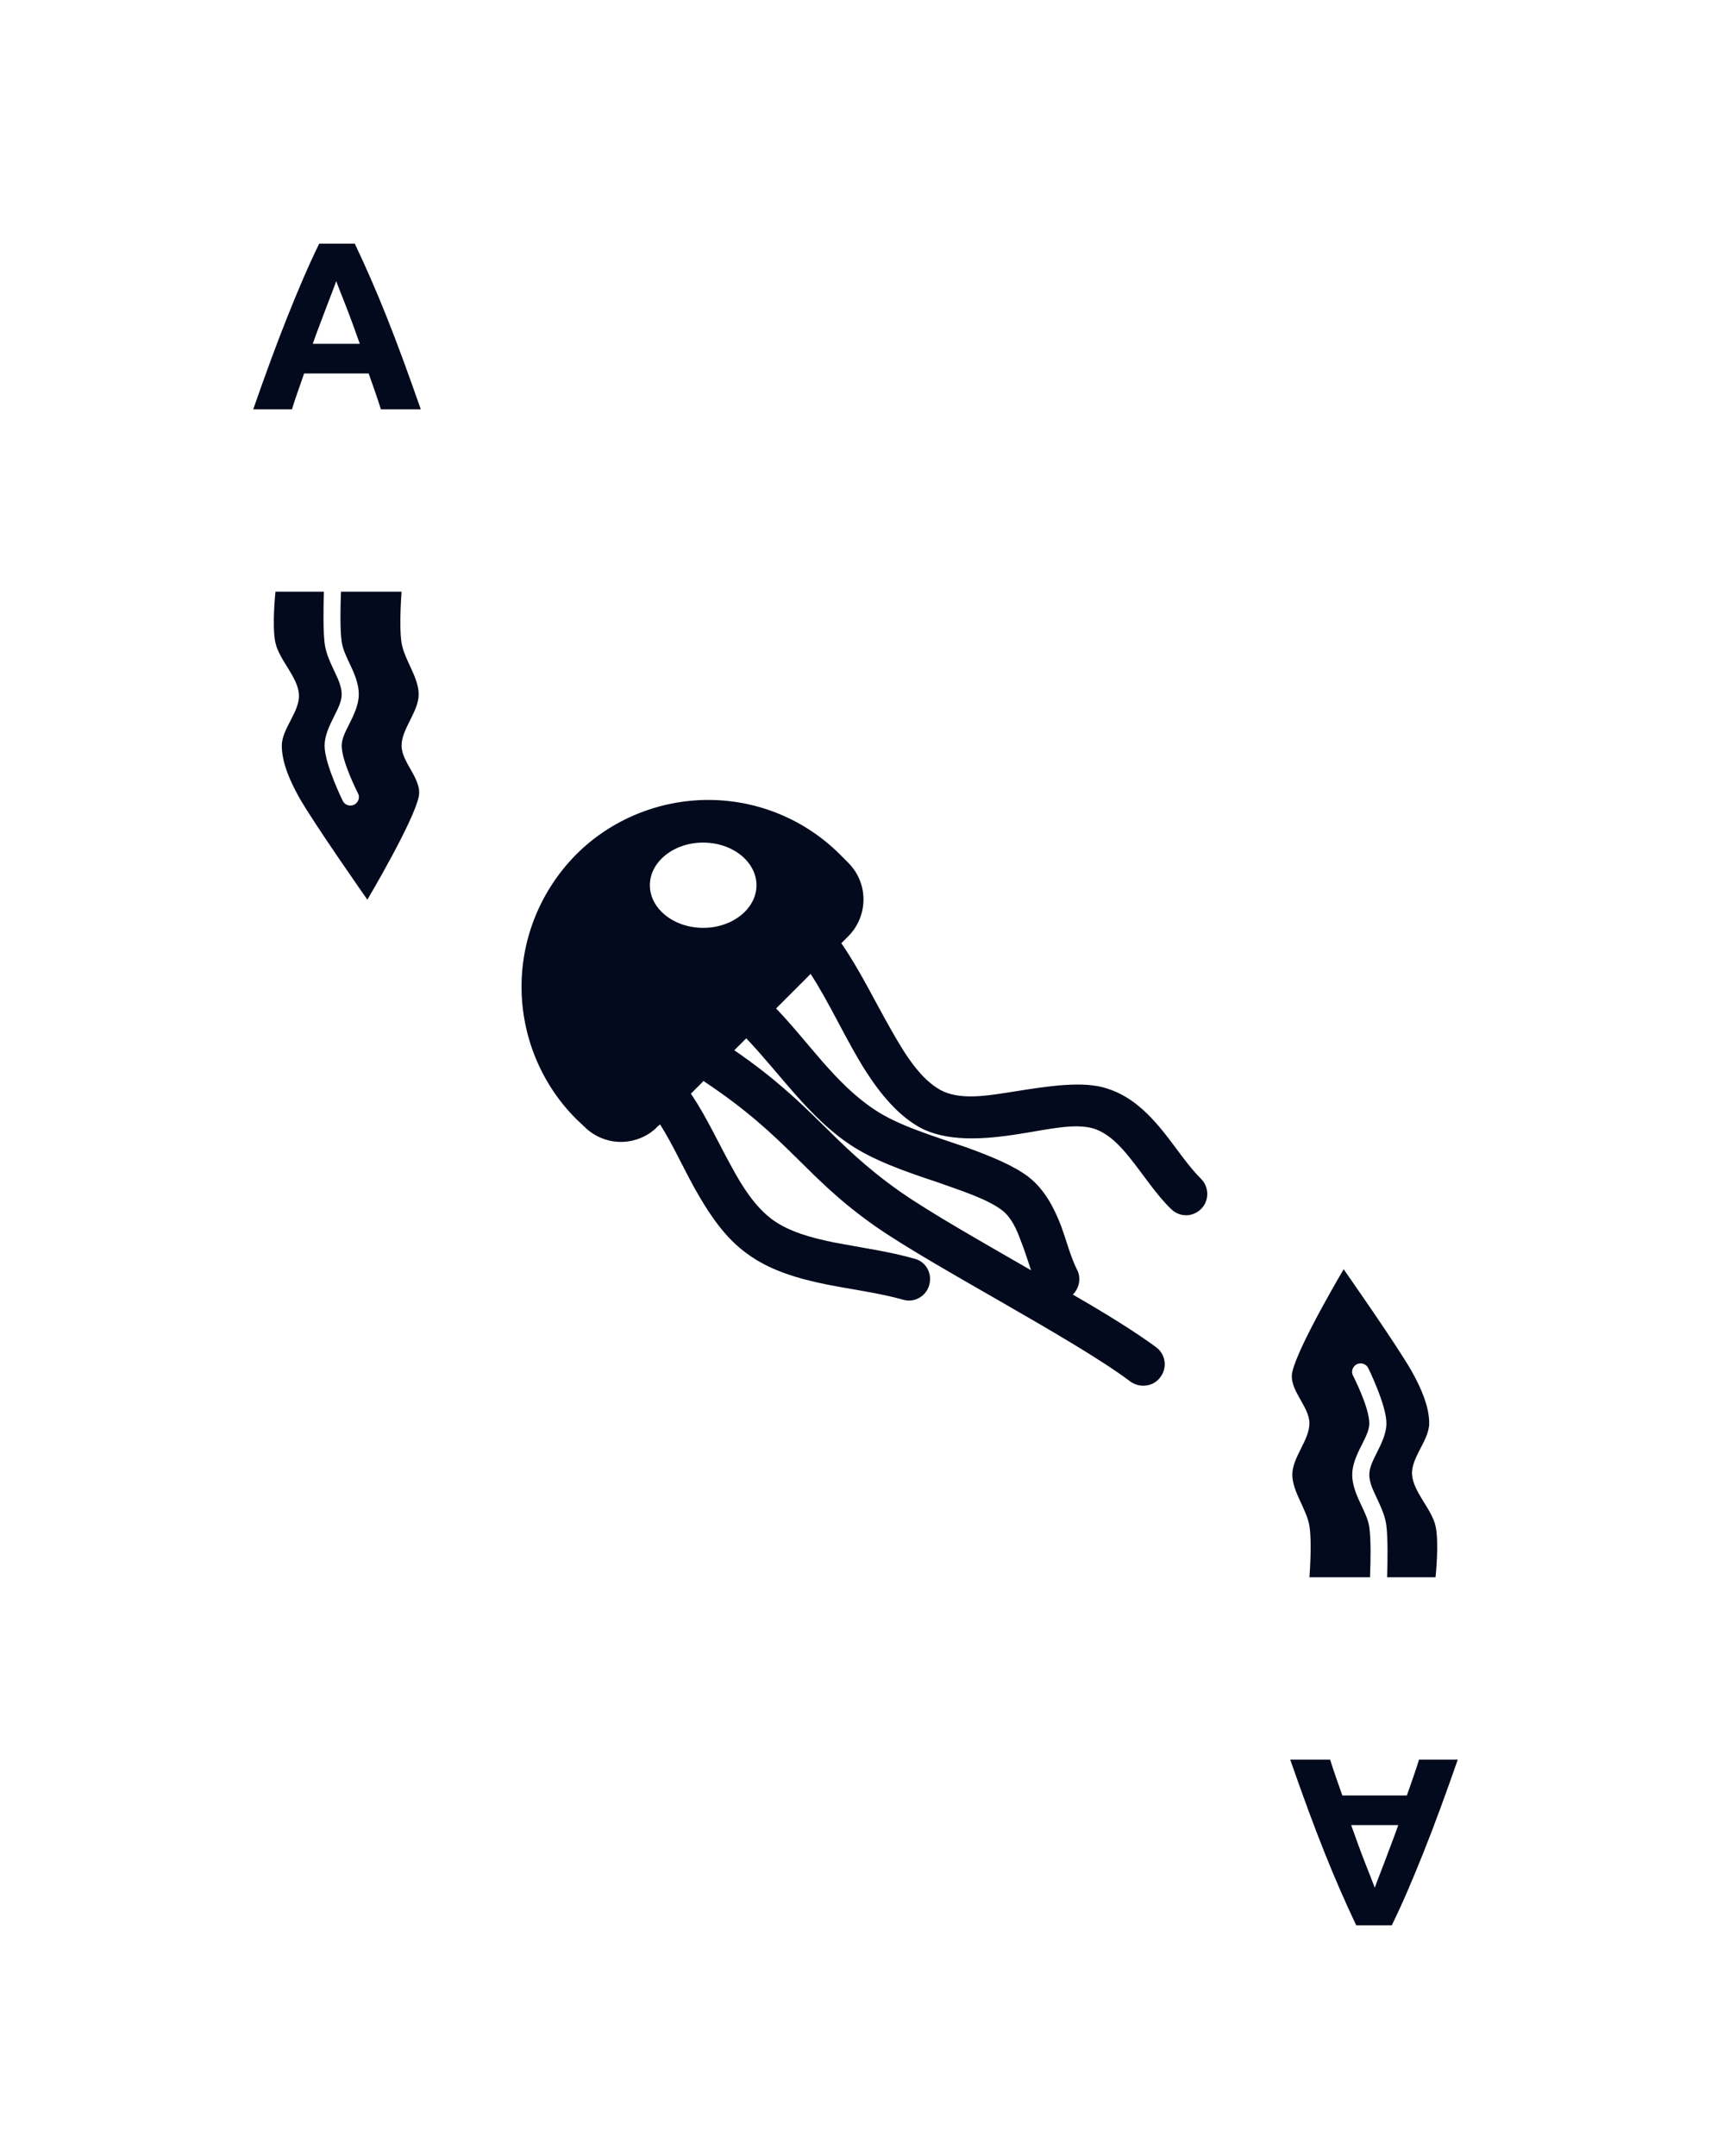 <?xml version="1.0" encoding="UTF-8" standalone="no"?>
<!DOCTYPE svg PUBLIC "-//W3C//DTD SVG 1.1//EN" "http://www.w3.org/Graphics/SVG/1.1/DTD/svg11.dtd">
<svg width="100%" height="100%" viewBox="0 0 100 126" version="1.1" xmlns="http://www.w3.org/2000/svg" xmlns:xlink="http://www.w3.org/1999/xlink" xml:space="preserve" xmlns:serif="http://www.serif.com/" style="fill-rule:evenodd;clip-rule:evenodd;stroke-linejoin:round;stroke-miterlimit:2;">
    <g transform="matrix(1,0,0,1,-13993,-316)">
        <g id="Ace-of-Seaweed" serif:id="Ace of Seaweed" transform="matrix(1,0,0,1,0,316.878)">
            <rect x="13993" y="0" width="100" height="125" style="fill:none;"/>
            <g transform="matrix(2.492,0,0,2.492,2151.07,-11021.1)">
                <path d="M4767.46,4448.61C4767.75,4449.07 4767.99,4449.6 4768.26,4450.09C4768.6,4450.7 4768.98,4451.27 4769.5,4451.64C4770.01,4452.02 4770.66,4452.22 4771.35,4452.36C4771.95,4452.48 4772.59,4452.56 4773.16,4452.72C4773.42,4452.8 4773.7,4452.64 4773.77,4452.38C4773.85,4452.11 4773.7,4451.83 4773.43,4451.76C4772.84,4451.59 4772.18,4451.5 4771.55,4451.38C4771.01,4451.27 4770.49,4451.13 4770.09,4450.84C4769.69,4450.54 4769.4,4450.09 4769.14,4449.61C4768.83,4449.05 4768.55,4448.44 4768.21,4447.93C4768.2,4447.91 4768.19,4447.9 4768.18,4447.89L4768.48,4447.59C4768.49,4447.6 4768.5,4447.61 4768.52,4447.62C4770.51,4448.95 4770.84,4449.83 4772.51,4451C4773.87,4451.95 4777.16,4453.64 4778.49,4454.64C4778.71,4454.8 4779.03,4454.76 4779.19,4454.54C4779.36,4454.32 4779.32,4454.01 4779.1,4453.84C4778.63,4453.49 4777.92,4453.05 4777.14,4452.6C4777.29,4452.45 4777.34,4452.21 4777.24,4452.02C4777.08,4451.7 4776.99,4451.33 4776.86,4450.98C4776.69,4450.54 4776.47,4450.13 4776.1,4449.84C4775.76,4449.58 4775.23,4449.36 4774.65,4449.15C4773.9,4448.89 4773.04,4448.64 4772.47,4448.25C4771.56,4447.64 4770.94,4446.68 4770.18,4445.89L4770.99,4445.08C4771.44,4445.77 4771.82,4446.63 4772.27,4447.34C4772.64,4447.92 4773.05,4448.4 4773.55,4448.68C4774.18,4449.02 4775.04,4448.97 4775.9,4448.83C4776.55,4448.73 4777.19,4448.57 4777.64,4448.71C4777.99,4448.83 4778.25,4449.11 4778.49,4449.41C4778.81,4449.81 4779.09,4450.25 4779.44,4450.59C4779.64,4450.79 4779.95,4450.79 4780.15,4450.59C4780.34,4450.4 4780.34,4450.08 4780.15,4449.89C4779.83,4449.57 4779.56,4449.15 4779.27,4448.79C4778.9,4448.33 4778.49,4447.94 4777.95,4447.77C4777.39,4447.58 4776.57,4447.71 4775.75,4447.84C4775.12,4447.94 4774.49,4448.05 4774.03,4447.8C4773.57,4447.54 4773.23,4447.01 4772.9,4446.43C4772.51,4445.75 4772.15,4445 4771.73,4444.39C4771.72,4444.38 4771.72,4444.37 4771.71,4444.36L4771.87,4444.2C4772.1,4443.97 4772.23,4443.66 4772.23,4443.33C4772.23,4443.01 4772.1,4442.7 4771.87,4442.47C4771.81,4442.41 4771.75,4442.35 4771.68,4442.28C4770.86,4441.46 4769.75,4441 4768.59,4441C4767.43,4441 4766.31,4441.46 4765.49,4442.28C4765.49,4442.28 4765.49,4442.28 4765.49,4442.28C4764.67,4443.11 4764.21,4444.22 4764.21,4445.38C4764.21,4446.54 4764.67,4447.66 4765.49,4448.48C4765.55,4448.54 4765.62,4448.6 4765.68,4448.66C4765.91,4448.89 4766.22,4449.02 4766.54,4449.02C4766.86,4449.02 4767.18,4448.89 4767.4,4448.66L4767.46,4448.61ZM4769.48,4446.59L4769.2,4446.87C4771.09,4448.17 4771.45,4449.03 4773.08,4450.18C4773.78,4450.67 4774.98,4451.35 4776.16,4452.03C4776.08,4451.8 4776.01,4451.56 4775.92,4451.34C4775.82,4451.07 4775.71,4450.81 4775.49,4450.63C4775.14,4450.36 4774.54,4450.17 4773.92,4449.95C4773.19,4449.71 4772.44,4449.44 4771.91,4449.08C4770.95,4448.44 4770.28,4447.43 4769.48,4446.59ZM4768.47,4442C4769.16,4442 4769.72,4442.45 4769.72,4443C4769.72,4443.55 4769.16,4444 4768.47,4444C4767.78,4444 4767.22,4443.55 4767.22,4443C4767.22,4442.45 4767.78,4442 4768.47,4442Z" style="fill:rgb(3,10,29);"/>
            </g>
            <g transform="matrix(0.231,0,0,0.231,13425.4,-1265.81)">
                <path d="M2553.51,5579.45C2553.06,5578 2552.57,5576.51 2552.03,5574.98C2551.48,5573.44 2550.95,5571.91 2550.42,5570.38L2534.09,5570.38C2533.57,5571.91 2533.03,5573.44 2532.49,5574.98C2531.95,5576.51 2531.45,5578 2531.01,5579.45L2521.21,5579.45C2522.78,5574.94 2524.28,5570.76 2525.69,5566.93C2527.1,5563.1 2528.48,5559.49 2529.83,5556.11C2531.18,5552.72 2532.51,5549.5 2533.82,5546.46C2535.13,5543.41 2536.49,5540.44 2537.9,5537.54L2546.91,5537.54C2548.29,5540.44 2549.64,5543.41 2550.97,5546.46C2552.3,5549.5 2553.64,5552.72 2554.99,5556.11C2556.34,5559.49 2557.72,5563.1 2559.13,5566.93C2560.54,5570.76 2562.03,5574.94 2563.61,5579.45L2553.51,5579.45ZM2542.2,5547.03C2542,5547.64 2541.69,5548.47 2541.29,5549.51C2540.89,5550.56 2540.42,5551.77 2539.9,5553.14C2539.38,5554.51 2538.8,5556.03 2538.18,5557.68C2537.55,5559.33 2536.91,5561.07 2536.27,5562.88L2548.18,5562.88C2547.54,5561.07 2546.91,5559.33 2546.31,5557.68C2545.7,5556.03 2545.13,5554.51 2544.59,5553.14C2544.04,5551.77 2543.57,5550.56 2543.16,5549.51C2542.76,5548.47 2542.44,5547.64 2542.2,5547.03Z" style="fill:rgb(3,10,29);fill-rule:nonzero;"/>
            </g>
            <g transform="matrix(-0.231,2.83478e-17,-2.83478e-17,-0.231,14660.6,1390.81)">
                <path d="M2553.51,5579.45C2553.06,5578 2552.57,5576.51 2552.03,5574.98C2551.48,5573.44 2550.95,5571.91 2550.42,5570.38L2534.09,5570.38C2533.57,5571.91 2533.03,5573.44 2532.49,5574.98C2531.95,5576.51 2531.45,5578 2531.01,5579.45L2521.21,5579.45C2522.78,5574.94 2524.28,5570.76 2525.69,5566.93C2527.1,5563.1 2528.48,5559.49 2529.83,5556.11C2531.18,5552.72 2532.51,5549.5 2533.82,5546.46C2535.13,5543.41 2536.49,5540.44 2537.9,5537.54L2546.91,5537.54C2548.29,5540.44 2549.64,5543.41 2550.97,5546.46C2552.3,5549.5 2553.64,5552.72 2554.99,5556.11C2556.34,5559.49 2557.72,5563.1 2559.13,5566.93C2560.54,5570.76 2562.03,5574.94 2563.61,5579.45L2553.51,5579.45ZM2542.2,5547.03C2542,5547.64 2541.69,5548.47 2541.29,5549.51C2540.89,5550.56 2540.42,5551.77 2539.9,5553.14C2539.38,5554.51 2538.8,5556.03 2538.18,5557.68C2537.55,5559.33 2536.91,5561.07 2536.27,5562.88L2548.18,5562.88C2547.54,5561.07 2546.91,5559.33 2546.31,5557.68C2545.7,5556.03 2545.13,5554.51 2544.59,5553.14C2544.04,5551.77 2543.57,5550.56 2543.16,5549.51C2542.76,5548.47 2542.44,5547.64 2542.2,5547.03Z" style="fill:rgb(3,10,29);fill-rule:nonzero;"/>
            </g>
            <g transform="matrix(1,0,0,1,9300,-4316.7)">
                <path d="M4769.05,4400.45L4769,4400.55C4768.76,4401.03 4768.53,4401.52 4768.53,4402C4768.53,4403 4769.36,4404 4769.53,4405C4769.69,4405.99 4769.53,4408 4769.53,4408L4773.07,4408C4773.11,4407.09 4773.13,4405.77 4773.03,4405.07C4772.96,4404.6 4772.73,4404.15 4772.52,4403.7C4772.25,4403.13 4772.03,4402.57 4772.03,4402C4772.03,4401.43 4772.29,4400.85 4772.58,4400.28C4772.79,4399.85 4773.03,4399.43 4773.03,4399C4773.03,4398.07 4772.08,4396.22 4772.08,4396.22C4771.95,4395.98 4772.05,4395.68 4772.3,4395.55C4772.55,4395.43 4772.85,4395.53 4772.97,4395.78C4772.97,4395.78 4774.03,4397.93 4774.03,4399C4774.03,4399.57 4773.76,4400.15 4773.47,4400.72C4773.26,4401.15 4773.03,4401.57 4773.03,4402C4773.03,4402.43 4773.22,4402.85 4773.42,4403.27C4773.67,4403.81 4773.94,4404.36 4774.02,4404.93C4774.12,4405.66 4774.1,4407.05 4774.07,4408L4776.9,4408C4776.9,4408 4777.12,4405.98 4776.9,4405C4776.67,4404 4775.59,4403 4775.53,4402C4775.46,4401 4776.53,4400 4776.53,4399C4776.53,4398 4776.04,4396.92 4775.53,4396C4774.69,4394.5 4771.53,4390 4771.53,4390C4771.53,4390 4768.86,4394.5 4768.53,4396C4768.3,4397.03 4769.53,4398 4769.53,4399C4769.53,4399.48 4769.29,4399.97 4769.05,4400.45Z" style="fill:rgb(3,10,29);"/>
            </g>
            <g transform="matrix(-1,-1.22465e-16,1.22465e-16,-1,18786,4441.7)">
                <path d="M4769.05,4400.45L4769,4400.55C4768.76,4401.03 4768.53,4401.52 4768.53,4402C4768.53,4403 4769.36,4404 4769.53,4405C4769.69,4405.99 4769.53,4408 4769.53,4408L4773.07,4408C4773.11,4407.09 4773.13,4405.77 4773.03,4405.07C4772.96,4404.6 4772.73,4404.15 4772.52,4403.7C4772.25,4403.13 4772.03,4402.57 4772.03,4402C4772.03,4401.43 4772.29,4400.85 4772.58,4400.28C4772.79,4399.85 4773.03,4399.43 4773.03,4399C4773.03,4398.07 4772.08,4396.22 4772.08,4396.22C4771.95,4395.98 4772.05,4395.68 4772.3,4395.55C4772.55,4395.43 4772.85,4395.53 4772.97,4395.78C4772.97,4395.78 4774.03,4397.93 4774.03,4399C4774.03,4399.57 4773.76,4400.15 4773.47,4400.72C4773.26,4401.15 4773.03,4401.57 4773.03,4402C4773.03,4402.43 4773.22,4402.85 4773.42,4403.27C4773.67,4403.81 4773.94,4404.36 4774.02,4404.93C4774.12,4405.66 4774.1,4407.05 4774.07,4408L4776.9,4408C4776.9,4408 4777.12,4405.98 4776.9,4405C4776.67,4404 4775.59,4403 4775.53,4402C4775.46,4401 4776.53,4400 4776.53,4399C4776.53,4398 4776.04,4396.92 4775.53,4396C4774.69,4394.5 4771.53,4390 4771.53,4390C4771.53,4390 4768.86,4394.5 4768.53,4396C4768.3,4397.03 4769.53,4398 4769.53,4399C4769.53,4399.48 4769.29,4399.97 4769.05,4400.45Z" style="fill:rgb(3,10,29);"/>
            </g>
        </g>
    </g>
</svg>
